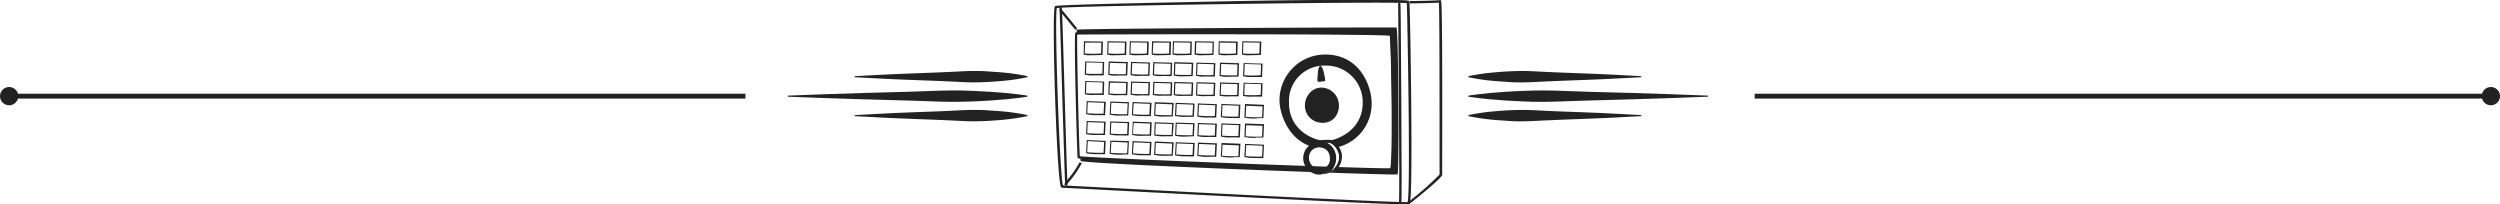 <svg xmlns="http://www.w3.org/2000/svg" viewBox="0 0 513.77 42.01"><defs><style>.cls-1{fill:#222;}</style></defs><title>icon-radio-box-xl</title><g id="Layer_2" data-name="Layer 2"><g id="Layer_1-2" data-name="Layer 1"><path class="cls-1" d="M175.66,15.65l5.55-.29c3.32-.18,7.76-.32,12.2-.5l3.31-.15c1.09-.07,2.16-.11,3.2-.12s2.05,0,3,.08,1.85.11,2.69.19a43.73,43.73,0,0,1,5.54.79v.22a43.73,43.73,0,0,1-5.54.79c-.84.08-1.74.14-2.69.19s-2,.08-3,.08-2.11-.05-3.2-.12l-3.31-.15c-4.44-.18-8.88-.32-12.2-.5l-5.55-.29Z"/><path class="cls-1" d="M161.91,19.65l7.7-.29c4.61-.18,10.77-.33,16.92-.5l4.59-.16c1.52-.06,3-.1,4.45-.11s2.84,0,4.16.08,2.57.11,3.73.19c4.61.28,7.69.79,7.69.79v.22s-3.08.51-7.69.79c-1.16.08-2.41.14-3.73.19s-2.72.08-4.16.08-2.93-.06-4.45-.12l-4.59-.15c-6.15-.18-12.31-.32-16.92-.5l-7.7-.29Z"/><path class="cls-1" d="M175.66,23.65l5.55-.29c3.32-.19,7.76-.33,12.2-.5l3.31-.16c1.09-.06,2.16-.1,3.2-.11s2.05,0,3,.08,1.85.11,2.69.19a43.73,43.73,0,0,1,5.54.79v.22a46.1,46.1,0,0,1-5.54.79c-.84.07-1.74.14-2.69.19s-2,.08-3,.08-2.11-.06-3.2-.12l-3.31-.15c-4.44-.18-8.88-.32-12.2-.5l-5.55-.29Z"/><path class="cls-1" d="M337.27,23.87l-5.54.29c-3.33.18-7.77.32-12.2.5l-3.31.15c-1.09.06-2.17.11-3.21.12s-2,0-3-.08-1.85-.12-2.68-.19a46.09,46.09,0,0,1-5.55-.79v-.22a43.73,43.73,0,0,1,5.55-.79c.83-.08,1.73-.14,2.68-.19s2-.08,3-.08,2.12.05,3.21.11l3.31.16c4.43.17,8.87.31,12.2.5l5.54.29Z"/><path class="cls-1" d="M351,19.87l-7.69.29c-4.62.18-10.77.32-16.93.5l-4.59.15c-1.52.06-3,.11-4.45.12s-2.84,0-4.16-.08-2.57-.11-3.72-.19c-4.62-.28-7.7-.79-7.7-.79v-.22s3.08-.51,7.7-.79c1.15-.08,2.4-.14,3.72-.19s2.72-.08,4.16-.08,2.93.05,4.45.11l4.59.16c6.16.17,12.31.32,16.93.5l7.69.29Z"/><path class="cls-1" d="M337.27,15.87l-5.54.29c-3.33.18-7.77.32-12.2.5l-3.31.15c-1.09.07-2.17.11-3.21.12s-2,0-3-.08-1.85-.11-2.68-.19a43.73,43.73,0,0,1-5.55-.79v-.22a43.73,43.73,0,0,1,5.55-.79c.83-.08,1.73-.14,2.68-.19s2-.08,3-.08,2.12.05,3.21.12l3.31.15c4.43.18,8.87.32,12.2.5l5.54.29Z"/><path class="cls-1" d="M288.84,42c-3.49,0-19.84-.78-57.87-2.76-7.19-.38-12.39-.65-12.64-.65a.35.35,0,0,1-.33-.27c-.84-2-1.94-36.31-1.19-37.06h0c.36-.35,27.33-.82,35.59-1s35.45-.54,37-.12a.28.28,0,0,1,.23.21c.1.41.3,11.13.39,20.84.18,20.43-.2,20.62-.43,20.74A4,4,0,0,1,288.84,42ZM218.45,38.1l12.55.65c18.23,1,55.84,2.9,58.28,2.78.63-2.49-.07-38.37-.16-40.88-3.35-.39-68.29.52-71.94,1C216.68,4.27,217.79,36.23,218.45,38.1Z"/><path class="cls-1" d="M289.51,42l-.12-.49a59.33,59.33,0,0,0,6.45-5.64v-.33c0-15.81,0-32.9-.14-35-1,.08-4.41.14-6,.16V.21c2.22,0,5.83-.11,6.12-.17L296,0l.1.08c.16.11.35.25.28,35.46v.39C296.33,36.66,289.58,42,289.51,42Z"/><path class="cls-1" d="M218.89,38.14c0-.16-.16-4.14-.54-16.84-.26-9-.56-19.3-.62-19.72l.24,0-.25-.05.27-.21c.09,0,.15,0,.2.3h0c.08.52.13,2,.26,6.22.12,3.74.26,8.68.4,13.49.24,8.06.48,16.4.53,16.75Z"/><path class="cls-1" d="M288,41.61l-.49-.07c.17-1.09-.17-40.42-.18-40.81h0l.13-.23.26,0s.05,0,.07.2h0c.07.7.09,3.92.19,20C288.06,34.09,288.07,41.12,288,41.61Z"/><path class="cls-1" d="M221.12,6.12c-.15,0-.38-.27-1.35-1.48-.68-.83-1.81-2.22-2-2.36l.13-.18v0h-.26l.17-.24c.23-.09.25-.1,2.36,2.5.47.58,1,1.25,1.1,1.33l-.16.18h0l.23-.12-.08.35A.27.27,0,0,1,221.12,6.12Z"/><path class="cls-1" d="M219.18,38l-.34,0c-.16-.18-.16-.18.56-1.08a19.71,19.71,0,0,0,2.45-3.56l.48.15a19.44,19.44,0,0,1-2.54,3.72c-.25.31-.5.63-.54.7l-.2-.12h0Z"/><path class="cls-1" d="M272,11.21a9.39,9.39,0,0,0-9.05,9.67c.14,3.09,2.22,8.43,7.48,9.49a1.77,1.77,0,0,1,.72-.13,2.43,2.43,0,0,1,1.06.3l.42,0c.33,0,.65,0,1-.08A3.43,3.43,0,0,0,271,29.17l-.35,0v0c-.13,0,1.84-.17,2.33-.14a2.61,2.61,0,0,1,1.8,1.25,9.21,9.21,0,0,0,7.11-9C281.87,17.48,279.32,11,272,11.21ZM272.34,29c-1.88-.09-7.52-1.89-7.44-8a7.24,7.24,0,0,1,7.44-7.52,7.51,7.51,0,0,1,7.7,7.88C279.89,27.15,274.22,29,272.34,29Z"/><path class="cls-1" d="M271.53,18.11a3.53,3.53,0,0,0-3.22,3.67,3.38,3.38,0,0,0,3.4,3.31A3.2,3.2,0,0,0,275,21.6,3.54,3.54,0,0,0,271.53,18.11Z"/><path class="cls-1" d="M271.88,25.23h-.17a3.52,3.52,0,0,1-3.54-3.44A3.91,3.91,0,0,1,269.26,19a3.13,3.13,0,0,1,2.27-1,3.67,3.67,0,0,1,3.63,3.63,3.78,3.78,0,0,1-1.08,2.78A3.12,3.12,0,0,1,271.88,25.23Zm-.35-7a2.84,2.84,0,0,0-2.07,1,3.6,3.6,0,0,0-1,2.58A3.25,3.25,0,0,0,271.72,25h.16a2.82,2.82,0,0,0,2-.78,3.47,3.47,0,0,0,1-2.58A3.4,3.4,0,0,0,271.53,18.24Z"/><path class="cls-1" d="M270.86,16.67s.05-3,.49-3,.9,2.6.9,2.86A13,13,0,0,1,270.86,16.67Z"/><path class="cls-1" d="M270.86,16.81v-.14h-.13c.07-3.09.49-3.09.62-3.09.66,0,1,3,1,3s0,.18-1.51.23Zm.49-3a7,7,0,0,0-.35,2.69l1.11-.06C272.05,15.9,271.63,13.93,271.35,13.85Z"/><path class="cls-1" d="M271,29.17a3.34,3.34,0,0,0-3.18,3.31A3.42,3.42,0,0,0,271,35.89a3.29,3.29,0,0,0,3.23-3.5A3.36,3.36,0,0,0,271,29.17Zm.18,5.55A2.29,2.29,0,0,1,269,32.39a2.15,2.15,0,0,1,2.15-2.15,2.17,2.17,0,0,1,2.15,2.24A2,2,0,0,1,271.22,34.72Z"/><path class="cls-1" d="M224.3,11.35a4.67,4.67,0,0,1-1.6-.14l0,0V11.1c0-.2.06-2.4.06-2.49V8.48l3.9.07-.08,2.74h-.12C225.72,11.33,225,11.35,224.3,11.35ZM222.92,11a27.88,27.88,0,0,0,3.36,0l.06-2.23L223,8.75C223,9.2,222.93,10.64,222.92,11Z"/><path class="cls-1" d="M229.14,11.35a4.67,4.67,0,0,1-1.6-.14l0,0V11.1c0-.2.06-2.4.07-2.49V8.48l3.9.07-.08,2.74h-.12C230.56,11.33,229.8,11.35,229.14,11.35ZM227.76,11a27.88,27.88,0,0,0,3.36,0l.06-2.23-3.36-.06C227.81,9.2,227.77,10.64,227.76,11Z"/><path class="cls-1" d="M233.72,11.35a4.75,4.75,0,0,1-1.61-.14l0,0V11.1c0-.2.07-2.4.07-2.49V8.48l3.9.07L236,11.29h-.12C235.13,11.33,234.37,11.35,233.72,11.35ZM232.33,11a27.88,27.88,0,0,0,3.36,0l.06-2.23-3.36-.06C232.38,9.2,232.34,10.64,232.33,11Z"/><path class="cls-1" d="M238.29,11.35a4.79,4.79,0,0,1-1.61-.14l0,0V11.1c0-.2.07-2.4.07-2.49V8.48l3.9.07-.07,2.74h-.13C239.7,11.33,238.94,11.35,238.29,11.35ZM236.9,11a27.88,27.88,0,0,0,3.36,0l.06-2.23L237,8.75C237,9.2,236.91,10.64,236.9,11Z"/><path class="cls-1" d="M242.59,11.35a4.79,4.79,0,0,1-1.61-.14l0,0V11.1c0-.2.06-2.4.06-2.49V8.48l3.89.07-.07,2.74h-.13C244,11.33,243.24,11.35,242.59,11.35ZM241.21,11a27.84,27.84,0,0,0,3.36,0l.06-2.23-3.36-.06C241.25,9.2,241.21,10.64,241.21,11Z"/><path class="cls-1" d="M247.16,11.35a4.67,4.67,0,0,1-1.6-.14l-.05,0V11.1c0-.2.06-2.4.06-2.49V8.48l3.89.07-.07,2.74h-.13C248.58,11.33,247.82,11.35,247.16,11.35ZM245.78,11a27.84,27.84,0,0,0,3.36,0l.06-2.23-3.36-.06C245.83,9.2,245.78,10.64,245.78,11Z"/><path class="cls-1" d="M252,11.35a4.67,4.67,0,0,1-1.6-.14l0,0V11.1c0-.2.06-2.4.07-2.49V8.48l3.89.07-.07,2.74h-.12C253.42,11.33,252.66,11.35,252,11.35ZM250.62,11A27.88,27.88,0,0,0,254,11L254,8.81l-3.36-.06C250.67,9.2,250.63,10.64,250.62,11Z"/><path class="cls-1" d="M256.84,11.35a4.67,4.67,0,0,1-1.6-.14l0,0V11.1c0-.2.06-2.4.07-2.49V8.48l3.9.07-.08,2.74H259C258.26,11.33,257.5,11.35,256.84,11.35ZM255.46,11a27.88,27.88,0,0,0,3.36,0l.06-2.23-3.36-.06C255.51,9.2,255.47,10.64,255.46,11Z"/><path class="cls-1" d="M224.93,15.48a6.65,6.65,0,0,1-2-.15l0,0v-.08c0-.2.09-2.39.09-2.49v-.13h.14l3.76.11-.1,2.75h-.13C226.1,15.47,225.49,15.48,224.93,15.48Zm-1.75-.34a30.21,30.21,0,0,0,3.36,0l.08-2.23-3.36-.09C223.25,13.31,223.19,14.76,223.18,15.14Z"/><path class="cls-1" d="M229.76,15.53a6.56,6.56,0,0,1-2-.15l0-.05v-.07c0-.2.09-2.39.09-2.49v-.13H228l3.76.11-.1,2.75h-.13C230.94,15.52,230.33,15.53,229.76,15.53ZM228,15.19a30.21,30.21,0,0,0,3.36.05l.08-2.23-3.36-.09C228.09,13.37,228,14.81,228,15.19Z"/><path class="cls-1" d="M234.34,15.58a6.09,6.09,0,0,1-2-.16l0,0v-.07c0-.2.09-2.4.09-2.49v-.13h.13l3.76.11-.1,2.75h-.13C235.52,15.57,234.9,15.58,234.34,15.58Zm-1.75-.35a27.19,27.19,0,0,0,3.36.06l.08-2.23-3.36-.1C232.66,13.41,232.6,14.86,232.59,15.23Z"/><path class="cls-1" d="M238.91,15.62a6.22,6.22,0,0,1-2-.15l0,0v-.07c0-.2.09-2.4.09-2.49v-.13h.13l3.76.11-.1,2.74h-.12Zm-1.75-.34a25.86,25.86,0,0,0,3.36.05l.08-2.22-3.35-.1C237.23,13.46,237.17,14.9,237.16,15.28Z"/><path class="cls-1" d="M243.22,15.67a6.17,6.17,0,0,1-2-.16l0,0V15.4c0-.2.09-2.39.1-2.49v-.13h.13l3.77.11-.11,2.75H245C244.39,15.66,243.78,15.67,243.22,15.67Zm-1.76-.34a30.28,30.28,0,0,0,3.36.05l.09-2.23-3.36-.09C241.53,13.5,241.47,15,241.46,15.33Z"/><path class="cls-1" d="M247.79,15.72a6.12,6.12,0,0,1-2-.16l0,0v-.07c0-.2.09-2.4.1-2.49v-.13H246l3.76.11-.1,2.75h-.13ZM246,15.45Zm0-.08a26,26,0,0,0,3.37.05l.08-2.22-3.36-.1C246.1,13.55,246.05,15,246,15.37Z"/><path class="cls-1" d="M252.63,15.77a6.12,6.12,0,0,1-2-.16l0,0V15.5c0-.2.09-2.4.1-2.49v-.13h.14l3.76.11-.1,2.75h-.13Zm-1.76-.35a26,26,0,0,0,3.37.05l.08-2.22-3.36-.1C250.94,13.6,250.89,15,250.87,15.42Z"/><path class="cls-1" d="M257.47,15.82a6.17,6.17,0,0,1-2-.16l0,0v-.07c0-.2.09-2.4.1-2.49v-.13h.14l3.76.11-.1,2.75h-.13Zm-1.76-.35a26,26,0,0,0,3.37,0l.08-2.22-3.36-.1C255.78,13.65,255.73,15.09,255.71,15.47Z"/><path class="cls-1" d="M224.94,19.51a6.2,6.2,0,0,1-2-.16l0,0v-.07c0-.2.09-2.39.09-2.49v-.13h.14l3.76.11-.1,2.75h-.13C226.11,19.5,225.5,19.51,224.94,19.51Zm-1.76-.34a30.21,30.21,0,0,0,3.36,0l.08-2.23-3.36-.09C223.25,17.34,223.19,18.79,223.18,19.17Z"/><path class="cls-1" d="M229.77,19.56a6.65,6.65,0,0,1-2-.15l0,0v-.08c0-.2.09-2.39.09-2.49v-.13H228l3.76.12-.1,2.74h-.13C230.94,19.55,230.33,19.56,229.77,19.56ZM228,19.22a30.21,30.21,0,0,0,3.36.05l.08-2.23L228.1,17C228.09,17.4,228,18.84,228,19.22Z"/><path class="cls-1" d="M234.35,19.61a6.17,6.17,0,0,1-2-.16l0,0v-.07c0-.2.09-2.39.09-2.49v-.13h.13l3.76.11-.1,2.75h-.13C235.52,19.6,234.91,19.61,234.35,19.61Zm-1.76-.34a30.28,30.28,0,0,0,3.36.05l.08-2.23L232.67,17C232.66,17.44,232.6,18.89,232.59,19.27Z"/><path class="cls-1" d="M238.92,19.66a6.12,6.12,0,0,1-2-.16l0,0v-.07c0-.2.09-2.4.09-2.49v-.13h.13l3.76.11-.1,2.75h-.13C240.09,19.65,239.48,19.66,238.92,19.66Zm-1.76-.35a27.19,27.19,0,0,0,3.36.06l.08-2.23-3.35-.1C237.23,17.49,237.17,18.94,237.16,19.31Z"/><path class="cls-1" d="M243.22,19.7a6.3,6.3,0,0,1-2-.15l0,0v-.07c0-.21.09-2.4.1-2.49v-.14h.13l3.77.11-.11,2.74H245Zm-1.76-.34a25.86,25.86,0,0,0,3.36.05l.09-2.22-3.36-.1C241.53,17.54,241.47,19,241.46,19.36Z"/><path class="cls-1" d="M247.79,19.75a6.65,6.65,0,0,1-2-.15l0,0v-.08c0-.2.09-2.39.1-2.49v-.13H246l3.76.11-.11,2.74h-.12C249,19.74,248.35,19.75,247.79,19.75ZM246,19.48h0Zm0-.07a28,28,0,0,0,3.36.05l.09-2.22-3.36-.1C246.1,17.59,246.05,19,246,19.41Z"/><path class="cls-1" d="M252.64,19.8a6.34,6.34,0,0,1-2-.15l0,0v-.07c0-.21.09-2.4.1-2.49v-.14h.14l3.76.11-.1,2.74h-.13Zm-1.77-.34a26,26,0,0,0,3.37.05l.08-2.22-3.36-.1C250.94,17.64,250.89,19.08,250.87,19.46Z"/><path class="cls-1" d="M257.47,19.85a6.3,6.3,0,0,1-2-.15l0,0v-.07c0-.21.1-2.4.1-2.49V17h.14l3.76.11-.1,2.74h-.13Zm-1.76-.34a26,26,0,0,0,3.37,0l.08-2.22-3.36-.1C255.78,17.69,255.73,19.13,255.71,19.51Z"/><path class="cls-1" d="M225.73,23.64a8.79,8.79,0,0,1-2.52-.18l0,0v-.07c0-.2.12-2.4.13-2.49v-.13l3.9.15-.14,2.75h-1.32Zm-2.29-.37a27,27,0,0,0,3.36.09l.1-2.22L223.55,21C223.52,21.45,223.45,22.9,223.44,23.27Z"/><path class="cls-1" d="M230.57,23.74a8.79,8.79,0,0,1-2.52-.18l0,0v-.07c0-.2.12-2.39.13-2.49v-.13L232,21l-.14,2.74h-1.32Zm-2.29-.36a25.72,25.72,0,0,0,3.36.08l.1-2.22-3.35-.13C228.36,21.56,228.29,23,228.28,23.38Z"/><path class="cls-1" d="M235.15,23.84a8.88,8.88,0,0,1-2.53-.18l0,0v-.07c0-.2.12-2.4.13-2.49v-.13l3.9.15-.14,2.75h-1.31Zm-2.3-.36a25.8,25.8,0,0,0,3.36.08l.1-2.22L233,21.21C232.93,21.65,232.86,23.1,232.85,23.48Z"/><path class="cls-1" d="M239.72,23.94a8.88,8.88,0,0,1-2.53-.18l0,0v-.07c0-.2.11-2.4.12-2.49V21l3.9.15L241,23.93h-1.31Zm-2.3-.37a25.19,25.19,0,0,0,3.36.09l.11-2.22-3.36-.14C237.5,21.75,237.43,23.2,237.42,23.57Zm0,.08Z"/><path class="cls-1" d="M244,24a8.84,8.84,0,0,1-2.52-.18l0,0v-.07c0-.2.11-2.4.12-2.49v-.13l3.89.15L245.34,24H244Zm-2.29-.36a25.72,25.72,0,0,0,3.36.08l.11-2.22-3.36-.13C241.81,21.84,241.73,23.29,241.72,23.67Zm0,.07Z"/><path class="cls-1" d="M248.59,24.13a8.88,8.88,0,0,1-2.53-.18l0,0v-.07c0-.2.11-2.4.12-2.49v-.13l3.89.15-.13,2.75h-1.32Zm-2.3-.37a25.19,25.19,0,0,0,3.36.09l.11-2.22-3.36-.13C246.38,21.94,246.3,23.39,246.29,23.76Z"/><path class="cls-1" d="M253.43,24.23a8.88,8.88,0,0,1-2.53-.18l0,0v-.07c0-.2.11-2.39.12-2.49v-.13l3.89.16-.13,2.74h-1.32Zm-2.3-.36a27.21,27.21,0,0,0,3.36.09l.11-2.23-3.36-.13C251.22,22.05,251.14,23.49,251.13,23.87Z"/><path class="cls-1" d="M258.26,24.34a8.84,8.84,0,0,1-2.52-.18l0,0V24c0-.2.11-2.39.12-2.48v-.14l3.9.16-.13,2.74h-1.33ZM256,24a27.12,27.12,0,0,0,3.36.09l.11-2.22-3.36-.14C256.06,22.15,256,23.59,256,24Z"/><path class="cls-1" d="M225.54,27.73a8,8,0,0,1-2.33-.17l0,0v-.08c0-.2.11-2.39.11-2.49v-.13l3.89.14-.12,2.75h-.13Zm-2.1-.36a27.91,27.91,0,0,0,3.36.08l.1-2.23-3.36-.12C223.52,25.55,223.45,27,223.44,27.37Z"/><path class="cls-1" d="M230.39,27.81a7.75,7.75,0,0,1-2.34-.17l0,0v-.07c0-.2.11-2.39.11-2.49v-.13l3.89.14-.12,2.75h-1.51Zm-2.11-.35a26.51,26.51,0,0,0,3.36.07l.1-2.22-3.36-.12C228.36,25.63,228.29,27.08,228.28,27.46Z"/><path class="cls-1" d="M235,27.9a7.9,7.9,0,0,1-2.32-.17l0,0v-.08c0-.2.11-2.39.11-2.49V25l3.89.14-.12,2.75h-.13Zm-2.1-.36a27.91,27.91,0,0,0,3.36.08l.1-2.23L233,25.27C232.93,25.72,232.86,27.16,232.85,27.54Zm0,.08Z"/><path class="cls-1" d="M239.54,28a8,8,0,0,1-2.34-.17l0,0v-.08c0-.2.11-2.39.11-2.48v-.14l3.89.15L241,28h-.13Zm-2.12-.36a27.91,27.91,0,0,0,3.36.08l.1-2.23-3.36-.12C237.5,25.8,237.43,27.24,237.42,27.62Zm0,.08Z"/><path class="cls-1" d="M243.83,28.06a7.48,7.48,0,0,1-2.33-.18l0,0v-.07c0-.2.11-2.39.11-2.49v-.13l3.89.14L245.34,28h-.13Zm-2.11-.36a28,28,0,0,0,3.36.08l.1-2.23-3.35-.12C241.8,25.88,241.74,27.32,241.72,27.7Z"/><path class="cls-1" d="M248.41,28.14a8,8,0,0,1-2.34-.17l0,0v-.07c0-.21.11-2.4.11-2.49v-.14l3.9.15-.13,2.74h-.12Zm-2.12-.36a27.91,27.91,0,0,0,3.36.08l.1-2.23-3.35-.12C246.38,26,246.31,27.4,246.29,27.78Z"/><path class="cls-1" d="M253.24,28.23a7.48,7.48,0,0,1-2.33-.18l0,0v-.07c0-.2.11-2.39.11-2.49v-.13l3.9.14-.13,2.75h-.12Zm-2.11-.36a28,28,0,0,0,3.36.08l.1-2.23-3.35-.12C251.21,26.05,251.15,27.49,251.13,27.87Zm0,.08Z"/><path class="cls-1" d="M258.09,28.31a7.66,7.66,0,0,1-2.34-.17l0,0V28c0-.2.11-2.4.12-2.49v-.13l3.9.14-.13,2.75h-1.5ZM256,28a26.59,26.59,0,0,0,3.36.07l.1-2.22-3.35-.12C256.06,26.13,256,27.58,256,28Z"/><path class="cls-1" d="M225.91,31.66a9.51,9.51,0,0,1-2.7-.19l0,0v-.07c0-.2.13-2.39.13-2.49v-.13l3.89.17-.14,2.74h-1.14Zm-2.48-.37a28.68,28.68,0,0,0,3.36.1l.12-2.22L223.55,29C223.53,29.47,223.45,30.91,223.43,31.29Z"/><path class="cls-1" d="M230.75,31.78a9.51,9.51,0,0,1-2.7-.19l0,0v-.07c0-.2.12-2.4.13-2.49v-.13L232,29l-.14,2.74h-1.14Zm-2.48-.37a27.21,27.21,0,0,0,3.36.09l.12-2.22-3.36-.14C228.37,29.59,228.29,31,228.27,31.41Z"/><path class="cls-1" d="M235.32,31.89a9.51,9.51,0,0,1-2.7-.19l0,0v-.07c0-.2.12-2.39.13-2.49V29l3.89.17-.14,2.74h-1.14Zm-2.48-.37a28.68,28.68,0,0,0,3.36.1l.12-2.23L233,29.25C232.94,29.7,232.86,31.14,232.84,31.52Z"/><path class="cls-1" d="M239.89,32a10.17,10.17,0,0,1-2.7-.18l0-.05V31.7c0-.2.13-2.39.13-2.49v-.13l3.89.17L241,32h-1.14Zm-2.47-.37a26.26,26.26,0,0,0,3.35.1l.12-2.22-3.36-.15C237.51,29.81,237.43,31.25,237.42,31.63Z"/><path class="cls-1" d="M244.19,32.11a9.6,9.6,0,0,1-2.7-.19l0,0v-.07c0-.2.13-2.4.13-2.49v-.13l3.89.16-.14,2.75h-1.14Zm-2.47-.37a27,27,0,0,0,3.36.09l.11-2.22-3.36-.14C241.81,29.91,241.73,31.36,241.72,31.74Z"/><path class="cls-1" d="M248.76,32.22a9.6,9.6,0,0,1-2.7-.19l0,0v-.07c0-.2.13-2.4.13-2.49V29.3l3.89.16-.14,2.75h-1.14Zm-2.47-.37a27.12,27.12,0,0,0,3.36.09l.11-2.22-3.36-.14C246.38,30,246.3,31.47,246.29,31.85Z"/><path class="cls-1" d="M253.61,32.34a9.65,9.65,0,0,1-2.71-.19l0,0V32c0-.21.13-2.4.13-2.49v-.13l3.89.16-.14,2.75h-1.13ZM251.13,32a24.61,24.61,0,0,0,3.36.1l.11-2.22-3.36-.14C251.22,30.14,251.14,31.59,251.13,32Z"/><path class="cls-1" d="M258.43,32.45a10.07,10.07,0,0,1-2.69-.18l0,0v-.08c0-.2.13-2.39.13-2.48v-.14l3.89.17-.14,2.74h-1.15ZM256,32.08a26.54,26.54,0,0,0,3.36.1l.12-2.22-3.36-.15C256.06,30.26,256,31.7,256,32.08Z"/><path class="cls-1" d="M272.87,29.3H273c1.09.08,2.14,1.61,2.22,2.75a3.23,3.23,0,0,1-1.64,3l0,0a3.7,3.7,0,0,0,1-2.69,3.52,3.52,0,0,0-2-3.08h.31m0-.27c-.57,0-2,.15-2.17.15h0v0l.32,0h0a3.37,3.37,0,0,1,.93,6.57v.06a5.39,5.39,0,0,0,1.7-.49A3.5,3.5,0,0,0,275.47,32c-.07-1.26-1.2-2.92-2.46-3Zm-2.19.14Z"/><path class="cls-1" d="M273.52,34.66c-17.29-.57-47.34-1.78-51.48-2.15,0,.31,0,.51.05.56.12.43,31.33,1.73,50.5,2.39A3.09,3.09,0,0,0,273.52,34.66Z"/><path class="cls-1" d="M287,5.66c0-.09-65.3.18-65.66.44a3.09,3.09,0,0,0-.07.88c4.55-.16,64.21-.14,64.39.29s.89,27.41,0,27.68c-.24.07-4.71-.05-11.19-.26a2.82,2.82,0,0,1-.82.62l-.44.18c8.08.27,13.86.43,14,.35C287.57,35.57,287.39,6.55,287,5.66Z"/><path class="cls-1" d="M285.18,35.09c-1.06,0-3.72-.05-10.58-.27l-.52,0,.34-.4a3.31,3.31,0,0,0,.8-2.35c-.07-1.15-1.13-2.69-2.23-2.77h-.49a3.53,3.53,0,0,1,2,3.1,3.7,3.7,0,0,1-.68,2.29l-.08.11h-.13c-9.29-.31-22.2-.79-32.89-1.24-19.1-.8-19.16-.93-19.26-1.12S220.64,7,221,6.7c.06-.06.24-.24,31.77-.18,9.52,0,31.78.09,33.08.36l.13,0,.11.15c.06.15,1,25.89.06,27.8a.4.4,0,0,1-.22.21A3.52,3.52,0,0,1,285.18,35.09Zm-10.08-.76c8.34.27,10.21.27,10.6.25.57-1.59.22-24.8-.09-27.23-3.4-.42-60.67-.3-64.23-.24-.1,2.19.35,23,.54,25,2.46.31,33.7,1.57,51.58,2.17A3.31,3.31,0,0,0,274,32.4a3.1,3.1,0,0,0-3-3,1.2,1.2,0,0,0-.3,0l-.24,0,0-.18a.64.64,0,0,1,0-.09l0-.21.49-.17v.07l.39,0a15.51,15.51,0,0,1,1.75-.09c1.39.09,2.61,1.85,2.69,3.23A3.82,3.82,0,0,1,275.1,34.33Z"/><rect class="cls-1" x="360.6" y="19.26" width="151.38" height="1"/><circle class="cls-1" cx="511.89" cy="19.76" r="1.88"/><rect class="cls-1" x="1.79" y="19.26" width="151.41" height="1"/><circle class="cls-1" cx="1.88" cy="19.76" r="1.88"/></g></g></svg>
